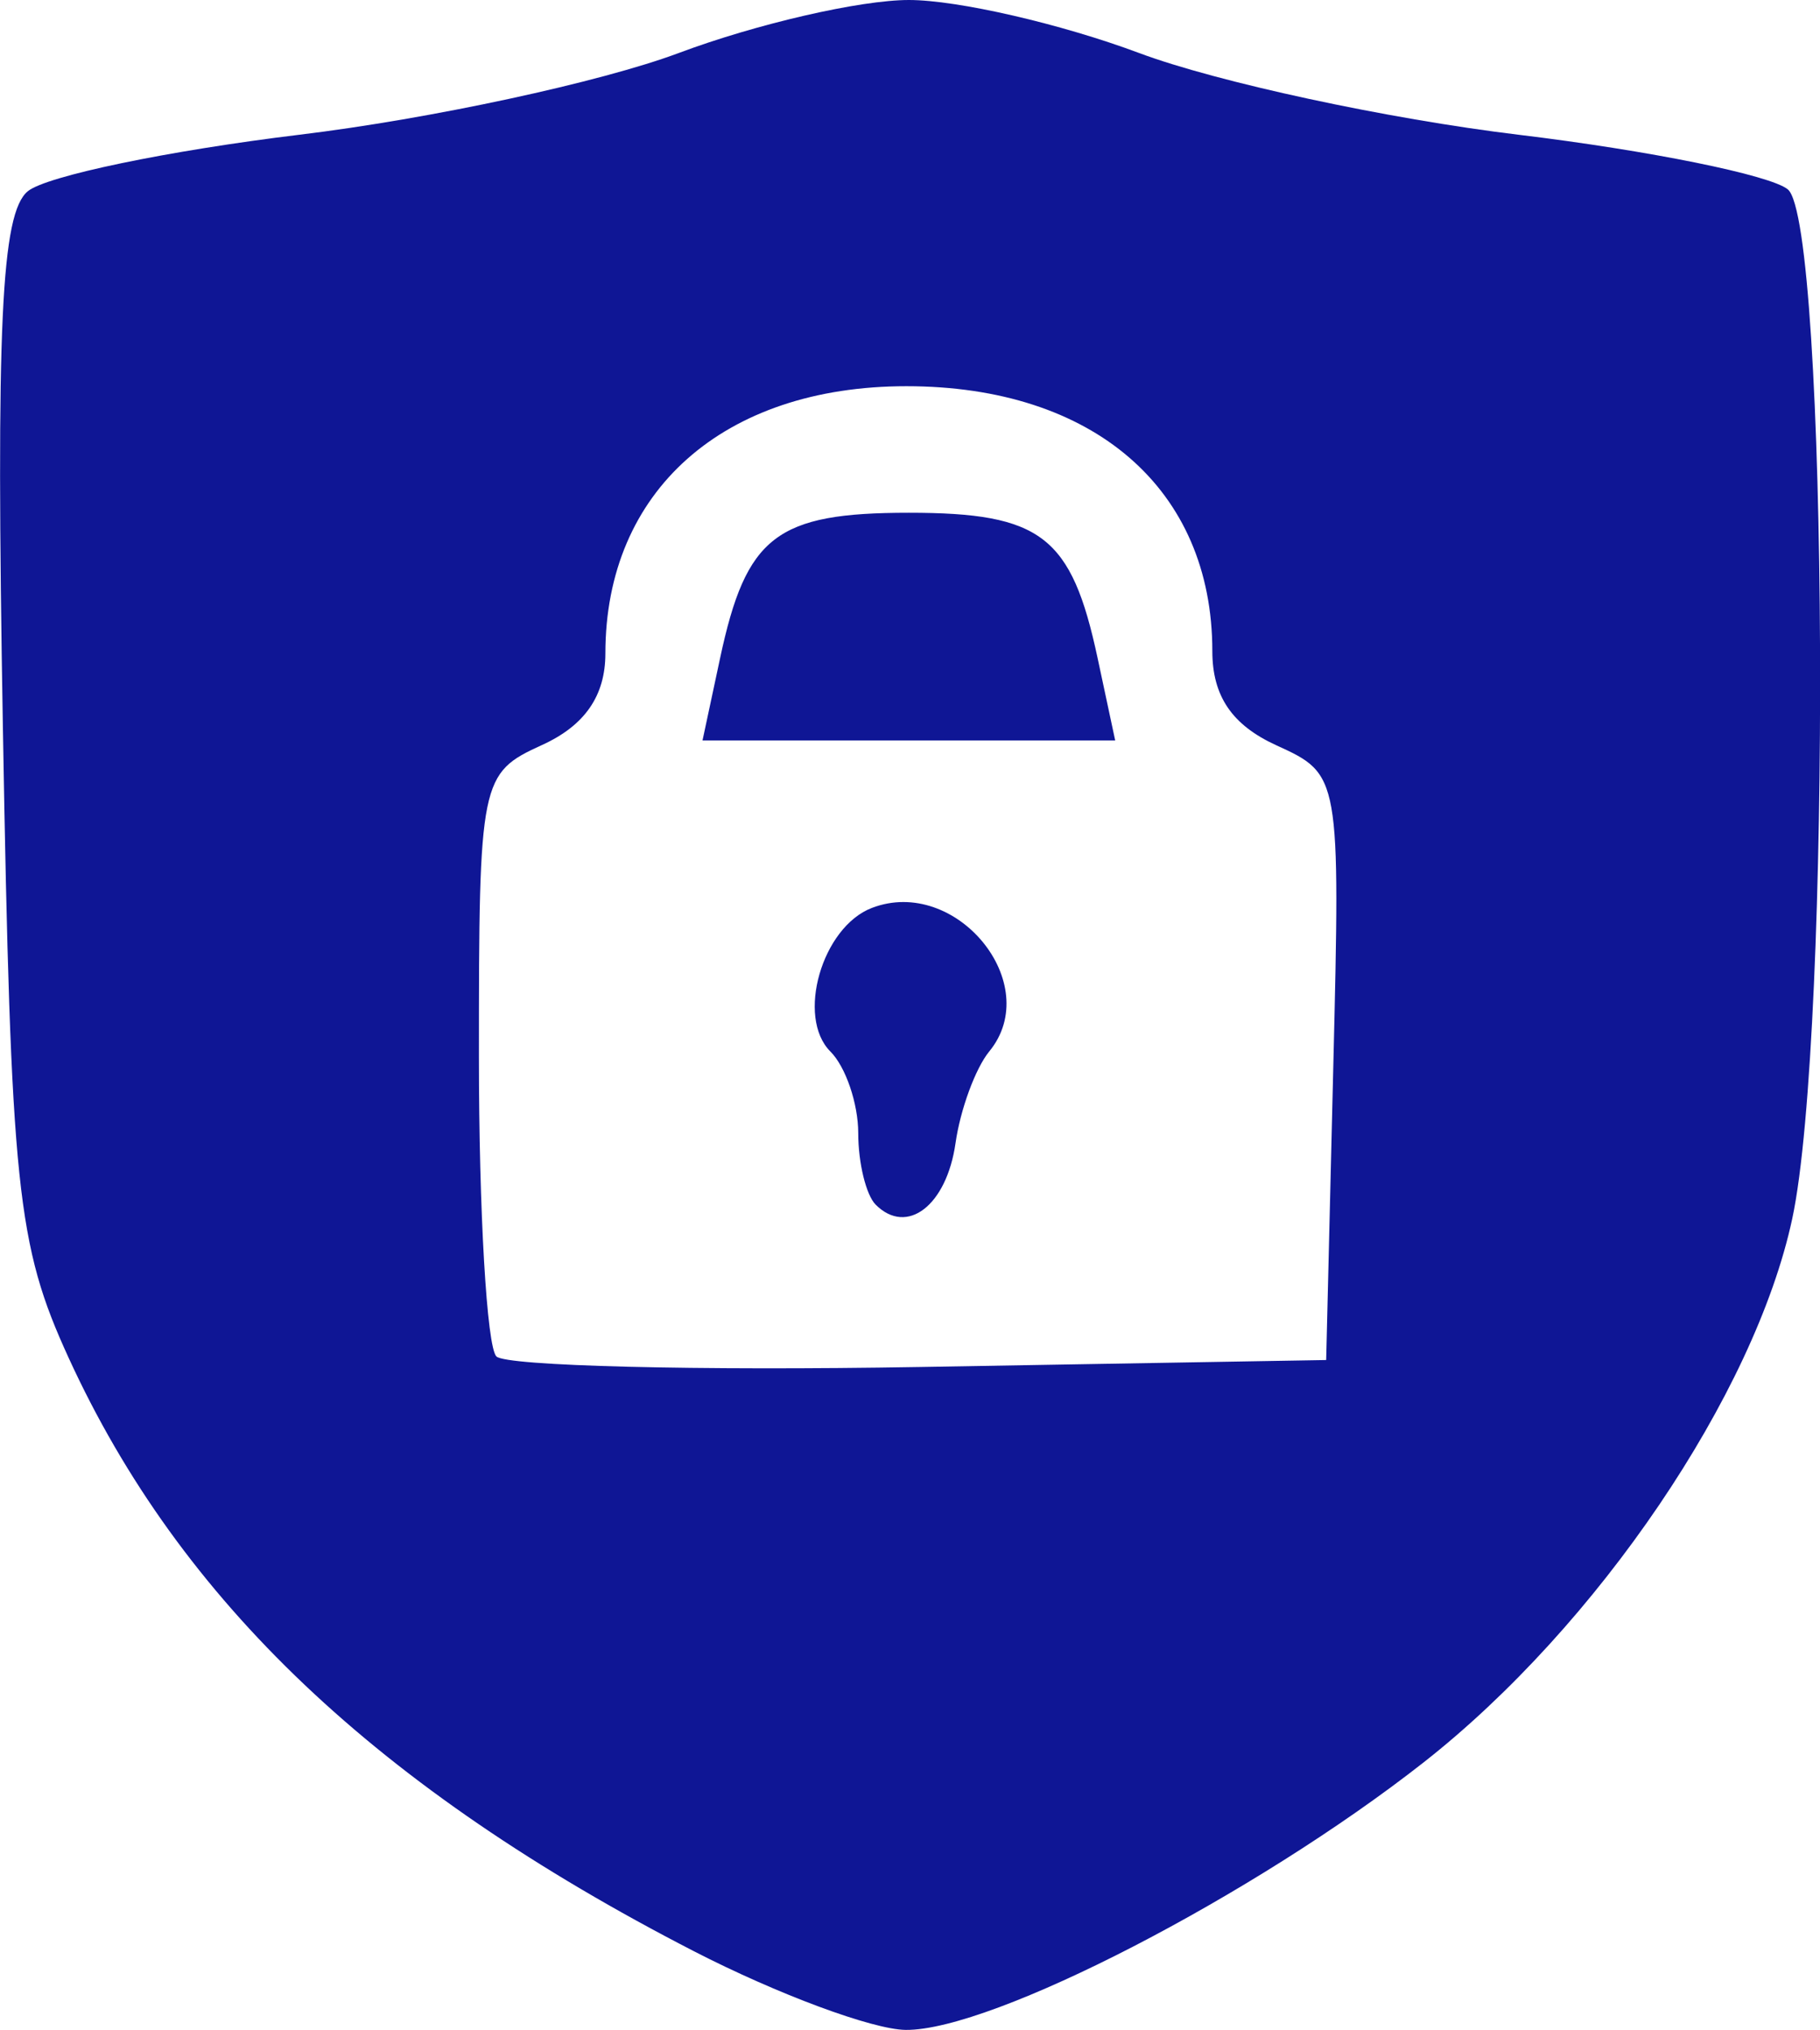 <?xml version="1.0" encoding="UTF-8" standalone="no"?>
<!-- Created with Inkscape (http://www.inkscape.org/) -->

<svg
   width="25.386mm"
   height="28.309mm"
   viewBox="0 0 25.386 28.309"
   version="1.1"
   id="svg1"
   xml:space="preserve"
   xmlns="http://www.w3.org/2000/svg"
   xmlns:svg="http://www.w3.org/2000/svg"><defs
     id="defs1" /><g
     id="layer1"
     transform="translate(-397.523,-409.825)"><path
       style="fill:#0f1695;fill-opacity:1"
       d="m 407.202,437.037 c -4.413,-2.272 -7.166,-4.884 -8.72,-8.272 -0.725,-1.581 -0.807,-2.366 -0.919,-8.811 -0.097,-5.592 -0.024,-7.156 0.348,-7.462 0.259,-0.213 1.964,-0.567 3.788,-0.788 1.824,-0.22 4.205,-0.733 5.292,-1.14 1.087,-0.407 2.531,-0.739 3.21,-0.739 0.679,0 2.124,0.333 3.21,0.739 1.087,0.407 3.468,0.92 5.292,1.14 1.824,0.22 3.515,0.563 3.757,0.762 0.565,0.463 0.613,11.784 0.062,14.355 -0.525,2.446 -2.717,5.679 -5.14,7.581 -2.366,1.857 -6.016,3.743 -7.225,3.732 -0.461,-0.004 -1.791,-0.498 -2.955,-1.097 z m 8.918,-12.328 c 0.099,-4.068 0.095,-4.085 -0.794,-4.49 -0.618,-0.282 -0.893,-0.686 -0.893,-1.314 0,-2.261 -1.656,-3.694 -4.267,-3.694 -2.553,0 -4.199,1.461 -4.199,3.728 0,0.589 -0.287,1.004 -0.882,1.275 -0.864,0.394 -0.882,0.481 -0.882,4.343 0,2.168 0.11,4.051 0.244,4.185 0.134,0.134 2.793,0.2 5.909,0.147 l 5.665,-0.097 z m -6.383,1.916 c -0.133,-0.133 -0.243,-0.581 -0.243,-0.995 0,-0.414 -0.175,-0.927 -0.388,-1.14 -0.48,-0.48 -0.118,-1.736 0.578,-2.003 1.175,-0.451 2.411,1.06 1.637,2.002 -0.191,0.233 -0.403,0.808 -0.47,1.278 -0.124,0.871 -0.677,1.296 -1.114,0.858 z m -2.17,-7.621 c 0.364,-1.705 0.785,-2.028 2.633,-2.028 1.848,0 2.269,0.324 2.633,2.028 l 0.245,1.147 h -2.878 -2.878 z"
       id="path3" /></g></svg>
